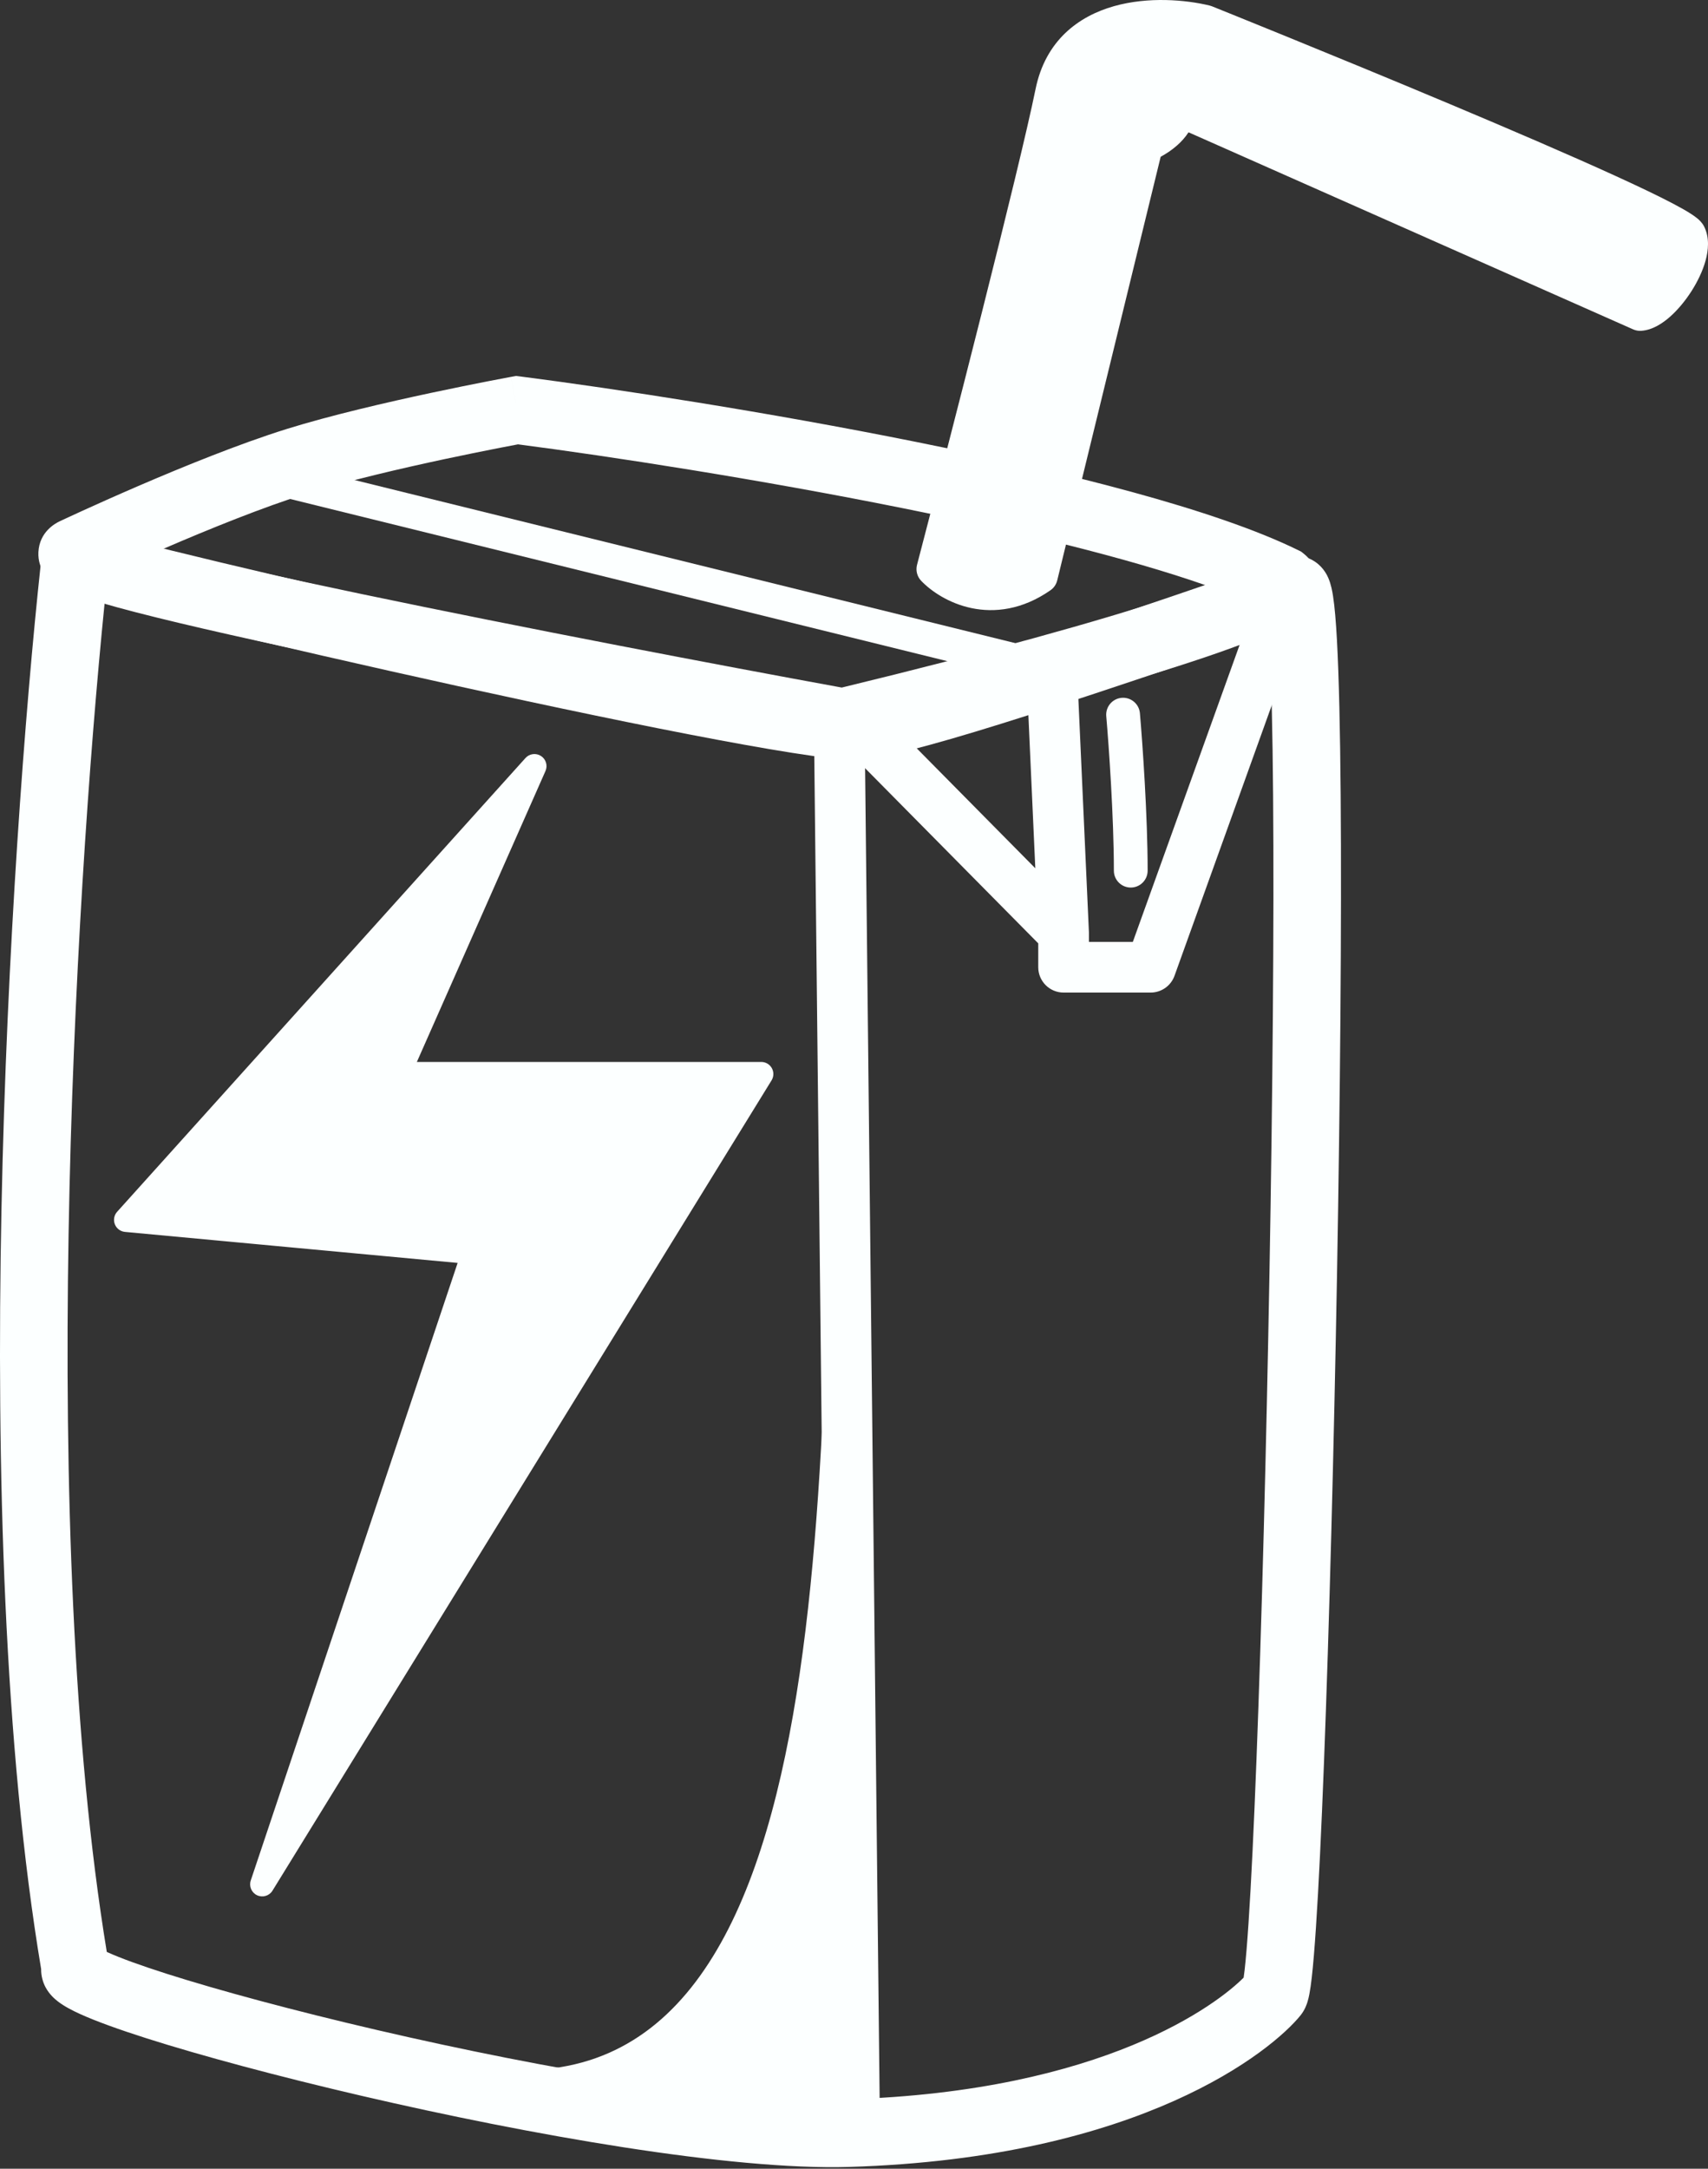 <svg width="197" height="250" viewBox="0 0 197 250" fill="none" xmlns="http://www.w3.org/2000/svg">
<rect x="0" y="0" width="197" height="250" fill="#333333" stroke="none"/>
<path fill-rule="evenodd" clip-rule="evenodd" d="M59.531 43.337L60.132 43.414C70.814 44.786 88.453 47.481 105.72 50.954C122.831 54.395 140.094 58.696 149.682 63.396L150.072 63.587L150.41 63.859C150.865 64.225 151.386 64.793 151.714 65.609C152.055 66.458 152.083 67.321 151.921 68.076C151.637 69.393 150.816 70.227 150.454 70.566C149.63 71.339 148.497 71.964 147.474 72.463C145.271 73.539 141.905 74.813 137.56 76.243C128.806 79.126 115.493 82.832 98.117 87.028L97.315 87.222L96.504 87.074C82.721 84.564 59.418 80.144 40.097 76.103C30.449 74.085 21.734 72.149 15.685 70.585C12.697 69.813 10.207 69.094 8.563 68.467C7.88 68.206 6.822 67.778 6.026 67.123C6.023 67.121 6.02 67.118 6.016 67.115C5.771 66.914 4.324 65.727 4.43 63.641C4.55 61.303 6.39 60.324 6.886 60.093L6.917 60.079L7.052 60.016C7.17 59.961 7.342 59.88 7.565 59.776C8.01 59.569 8.654 59.272 9.46 58.904C11.07 58.17 13.327 57.157 15.916 56.04C21.061 53.822 27.646 51.139 33.096 49.443C38.127 47.878 44.617 46.377 49.771 45.278C52.365 44.726 54.651 44.269 56.289 43.949C57.109 43.79 57.767 43.664 58.222 43.579C58.45 43.536 58.627 43.503 58.747 43.481L58.934 43.446C58.934 43.446 58.935 43.446 59.636 47.279L58.935 43.446L59.531 43.337ZM59.745 51.222C59.719 51.227 59.692 51.232 59.664 51.238C59.223 51.321 58.581 51.443 57.779 51.599C56.175 51.911 53.935 52.359 51.395 52.9C46.284 53.99 40.084 55.431 35.411 56.885C30.371 58.453 24.096 61 19.002 63.197C18.909 63.237 18.815 63.278 18.722 63.318C24.533 64.785 32.644 66.582 41.693 68.475C60.552 72.419 83.256 76.733 97.088 79.259C113.971 75.167 126.782 71.587 135.123 68.841C136.602 68.354 137.924 67.898 139.091 67.476C130.048 64.305 117.386 61.249 104.184 58.594C87.446 55.228 70.328 52.598 59.745 51.222Z" fill="#FCFFFF"/>
<path fill-rule="evenodd" clip-rule="evenodd" d="M46.738 69.758C67.625 74.447 90.517 79.188 98.144 79.814C98.144 79.814 98.162 79.816 98.201 79.816C98.242 79.816 98.299 79.816 98.377 79.812C98.533 79.804 98.748 79.786 99.032 79.749C99.604 79.674 100.376 79.535 101.397 79.307C103.442 78.85 106.304 78.075 110.251 76.883C118.1 74.513 129.996 70.568 147.813 64.407C148.141 64.262 148.525 64.144 148.964 64.093C150.061 63.963 151.003 64.302 151.664 64.745C152.708 65.444 153.125 66.433 153.226 66.672L153.23 66.683C153.524 67.377 153.666 68.161 153.75 68.698C153.943 69.929 154.087 71.684 154.202 73.778C154.434 78.022 154.571 84.19 154.632 91.606C154.754 106.462 154.573 126.55 154.213 146.799C153.852 167.052 153.312 187.498 152.712 203.075C152.412 210.859 152.097 217.455 151.78 222.211C151.622 224.582 151.461 226.543 151.296 227.982C151.215 228.693 151.125 229.345 151.021 229.882C150.97 230.145 150.902 230.455 150.807 230.763L150.803 230.777C150.746 230.964 150.532 231.663 150.004 232.319C146.775 236.324 131.707 248.785 97.942 249.792C84.23 250.201 60.99 246.077 41.749 241.607C32.059 239.356 23.212 236.978 16.875 234.959C13.732 233.957 11.088 233.007 9.245 232.171C8.371 231.775 7.427 231.294 6.688 230.725C6.355 230.47 5.715 229.938 5.262 229.1C4.962 228.545 4.731 227.798 4.744 226.981C-3.799 175.919 1.103 98.443 4.701 65.014C4.669 64.796 4.654 64.563 4.661 64.316C4.731 62.005 6.55 61.051 6.984 60.858C7.544 60.609 8.031 60.552 8.178 60.535C8.393 60.511 8.575 60.507 8.687 60.507H13.035L12.902 61.715C14.596 62.169 16.918 62.758 19.733 63.451C26.638 65.15 36.377 67.433 46.738 69.758ZM12.064 69.554C8.557 104.395 4.41 176.829 12.316 225.006C12.364 225.028 12.413 225.051 12.464 225.074C13.883 225.717 16.178 226.557 19.241 227.533C25.318 229.469 33.951 231.795 43.512 234.016C62.774 238.491 85.12 242.378 97.709 242.002C127.425 241.116 140.516 230.921 143.441 227.97C143.475 227.741 143.513 227.451 143.554 227.095C143.697 225.841 143.849 224.025 144.004 221.693C144.314 217.046 144.626 210.535 144.924 202.776C145.522 187.266 146.061 166.876 146.421 146.661C146.781 126.442 146.96 106.43 146.839 91.67C146.778 84.279 146.642 78.26 146.42 74.204C146.4 73.833 146.379 73.483 146.358 73.153C130.712 78.54 119.898 82.111 112.504 84.344C108.486 85.557 105.415 86.394 103.098 86.912C100.905 87.403 98.996 87.704 97.506 87.582C89.204 86.9 65.663 81.994 45.031 77.362C34.633 75.028 24.841 72.733 17.871 71.019C15.631 70.468 13.668 69.973 12.064 69.554Z" fill="#FCFFFF"/>
<path fill-rule="evenodd" clip-rule="evenodd" d="M95.646 245.1L93.877 83.273L99.721 83.209L101.491 245.036L95.646 245.1Z" fill="#FCFFFF"/>
<path fill-rule="evenodd" clip-rule="evenodd" d="M150.198 66.633C150.987 67.433 151.248 68.616 150.867 69.674L135.467 112.486C135.05 113.645 133.949 114.419 132.717 114.419H122.673C121.059 114.419 119.751 113.11 119.751 111.496V108.746L96.49 85.23C95.746 84.477 95.466 83.38 95.761 82.362C96.055 81.345 96.877 80.567 97.909 80.328L120.527 75.093L147.166 65.922C148.229 65.556 149.408 65.832 150.198 66.633ZM118.573 81.545L104.328 84.842L119.411 100.091L118.573 81.545ZM124.352 79.958L125.593 107.413C125.595 107.457 125.596 107.5 125.596 107.544V108.574H130.662L143.303 73.433L124.352 79.958Z" fill="#FCFFFF"/>
<path fill-rule="evenodd" clip-rule="evenodd" d="M129.367 80.443C130.439 80.35 131.384 81.143 131.477 82.215C131.774 85.627 132.369 94.038 132.369 100.365C132.369 101.441 131.497 102.313 130.421 102.313C129.345 102.313 128.473 101.441 128.473 100.365C128.473 94.207 127.888 85.927 127.595 82.553C127.502 81.481 128.295 80.536 129.367 80.443Z" fill="#FCFFFF"/>
<path fill-rule="evenodd" clip-rule="evenodd" d="M121.108 79.138L30.858 56.877L31.792 53.093L122.041 75.355L121.108 79.138Z" fill="#FCFFFF"/>
<path d="M132.2 16.705L120.047 66.443C114.475 70.324 109.464 67.501 107.655 65.605C111.418 51.224 119.424 20.099 121.352 10.649C123.279 1.2 133.96 1.301 139.06 2.533C139.06 2.533 193.507 24.375 194.813 26.987C196.118 29.599 191.77 36.034 189.165 36.19L135.996 12.637C135.843 14.756 133.401 16.232 132.2 16.705Z" fill="#FCFFFF"/>
<path fill-rule="evenodd" clip-rule="evenodd" d="M128.487 0.711C132.451 -0.408 136.752 -0.029 139.518 0.639C139.609 0.661 139.698 0.69 139.786 0.725L139.06 2.533C139.786 0.725 139.786 0.725 139.786 0.725L140.399 0.972C140.799 1.133 141.385 1.369 142.132 1.67C143.625 2.273 145.759 3.137 148.323 4.183C153.452 6.273 160.305 9.087 167.201 11.985C174.094 14.88 181.044 17.864 186.36 20.292C189.014 21.504 191.286 22.589 192.948 23.462C193.774 23.895 194.485 24.295 195.027 24.645C195.296 24.818 195.559 25.002 195.786 25.191C195.958 25.335 196.323 25.651 196.555 26.116C197.201 27.407 197.038 28.873 196.727 30.017C196.398 31.226 195.798 32.461 195.097 33.559C194.394 34.659 193.533 35.706 192.62 36.513C191.776 37.259 190.601 38.056 189.281 38.135C188.971 38.154 188.66 38.098 188.375 37.972L137.085 15.251C136.698 15.851 136.23 16.35 135.785 16.744C135.163 17.298 134.484 17.741 133.872 18.07L121.94 66.905C121.827 67.367 121.55 67.771 121.161 68.042C117.918 70.3 114.721 70.661 112.039 70.097C109.433 69.549 107.388 68.147 106.245 66.95C105.779 66.461 105.599 65.766 105.77 65.112C109.54 50.703 117.529 19.643 119.443 10.26C120.585 4.66 124.41 1.862 128.487 0.711ZM138.469 4.395C136.133 3.853 132.62 3.593 129.546 4.461C126.525 5.314 124.046 7.189 123.261 11.039C121.371 20.305 113.712 50.124 109.844 64.936C110.584 65.48 111.619 66.027 112.841 66.284C114.366 66.605 116.246 66.492 118.338 65.231L130.307 16.243C130.457 15.628 130.897 15.124 131.486 14.892C131.91 14.725 132.615 14.349 133.197 13.832C133.799 13.297 134.028 12.833 134.052 12.497C134.098 11.865 134.449 11.294 134.993 10.967C135.536 10.641 136.205 10.599 136.785 10.856L189.314 34.126C189.481 34.033 189.725 33.872 190.04 33.594C190.634 33.069 191.267 32.315 191.814 31.46C192.362 30.603 192.767 29.73 192.967 28.993C193.067 28.628 193.104 28.34 193.103 28.13C193.103 28.098 193.102 28.069 193.101 28.043C193.049 28.007 192.988 27.966 192.915 27.919C192.517 27.662 191.924 27.325 191.137 26.912C189.571 26.09 187.375 25.04 184.741 23.837C179.481 21.434 172.575 18.468 165.692 15.577C158.813 12.687 151.974 9.878 146.853 7.791C144.292 6.748 142.162 5.885 140.672 5.283C139.928 4.982 139.343 4.747 138.944 4.587L138.469 4.395ZM193.324 28.214C193.324 28.214 193.314 28.206 193.299 28.191C193.317 28.207 193.324 28.214 193.324 28.214Z" fill="#FCFFFF"/>
<path d="M14.544 140.622L61.641 88.315L45.942 123.809H87.806L30.243 217.216L54.663 144.359L14.544 140.622Z" fill="#FCFFFF"/>
<path fill-rule="evenodd" clip-rule="evenodd" d="M62.398 87.146C62.973 87.518 63.192 88.252 62.915 88.878L48.081 122.416H87.806C88.31 122.416 88.776 122.689 89.022 123.13C89.268 123.571 89.256 124.11 88.992 124.54L31.429 217.947C31.058 218.549 30.293 218.777 29.652 218.477C29.011 218.177 28.697 217.444 28.922 216.773L52.784 145.583L14.415 142.009C13.89 141.961 13.438 141.62 13.247 141.129C13.055 140.639 13.156 140.082 13.509 139.69L60.606 87.383C61.064 86.874 61.824 86.773 62.398 87.146ZM17.436 139.493L54.793 142.972C55.216 143.011 55.599 143.242 55.831 143.598C56.063 143.955 56.12 144.398 55.984 144.801L35.415 206.167L85.311 125.202H45.942C45.471 125.202 45.032 124.964 44.775 124.569C44.517 124.175 44.477 123.677 44.668 123.246L56.837 95.732L17.436 139.493Z" fill="#FCFFFF"/>
<path d="M97.063 243.148C97.063 243.148 100.565 55.418 97.063 104.323C93.562 153.227 100.565 233.683 63.799 238.416C77.805 243.148 88.893 243.674 97.063 243.148Z" fill="#FCFFFF"/>
<path d="M195.294 32.885C193.637 36.293 190.616 38.241 188.547 37.235C186.479 36.229 186.145 32.65 187.803 29.242C189.461 25.833 192.481 23.885 194.55 24.891C196.619 25.897 196.952 29.476 195.294 32.885Z" fill="#FCFFFF"/>
</svg>
